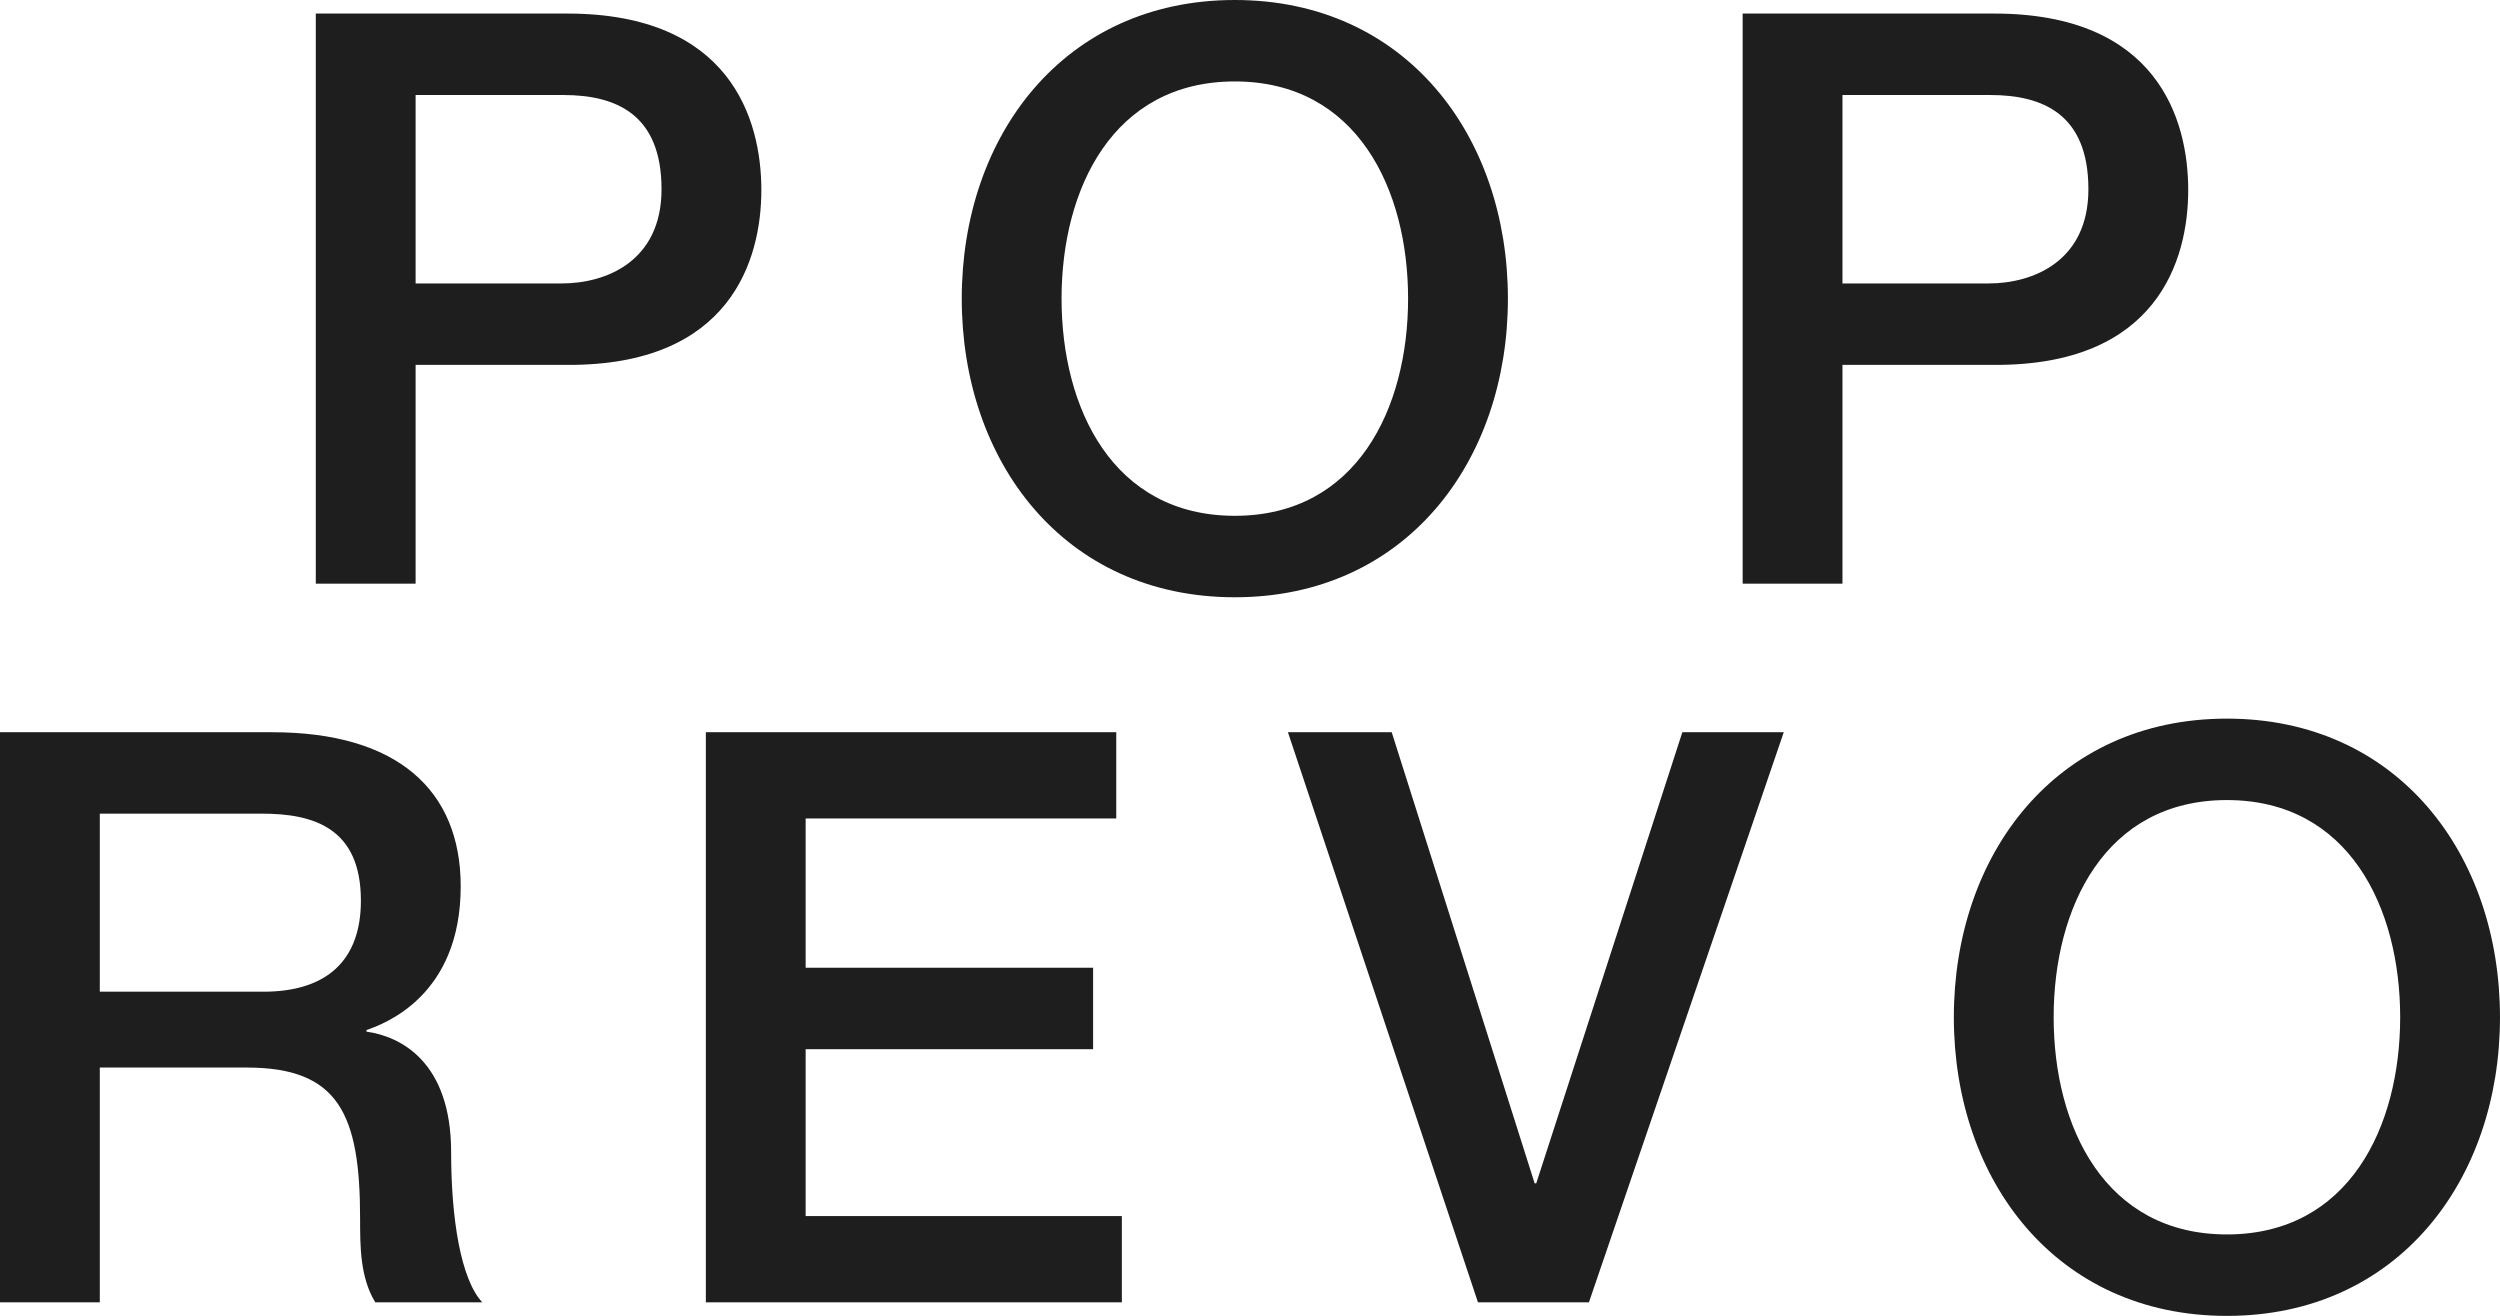 <?xml version="1.0" encoding="utf-8"?>
<!DOCTYPE svg PUBLIC "-//W3C//DTD SVG 1.1//EN" "http://www.w3.org/Graphics/SVG/1.1/DTD/svg11.dtd">
<svg version="1.1" id="Layer_1" xmlns="http://www.w3.org/2000/svg" xmlns:xlink="http://www.w3.org/1999/xlink" x="0px" y="0px"
	 width="300px" height="157.907px" viewBox="0 35.547 300 157.907" enable-background="new 0 35.547 300 157.907"
	 xml:space="preserve">
<path fill="#1E1E1E" d="M267.23,131.555c14.66,0,20.791,12.937,20.791,26.062c0,13.127-6.132,26.062-20.791,26.062
	c-14.661,0-20.792-12.937-20.792-26.062C246.438,144.491,252.57,131.555,267.23,131.555 M267.23,121.782
	c-20.506,0-32.77,16.288-32.77,35.835s12.264,35.837,32.77,35.837c20.505,0,32.768-16.288,32.768-35.837
	C300,138.07,287.735,121.782,267.23,121.782 M177.355,191.823h13.317l23.38-68.412h-12.169l-17.534,54.136h-0.192l-17.151-54.136
	H154.55L177.355,191.823z M84.701,191.823h49.921v-10.348H96.678v-20.026h34.494v-9.771H96.678v-17.919h37.273v-10.348h-49.25
	V191.823z M0,191.823h11.976v-28.17h17.63c11.019,0,13.606,5.559,13.606,18.109c0,3.354,0,7.091,1.821,10.062h12.839
	c-2.587-2.777-3.737-10.062-3.737-18.013c0-10.827-6.036-13.894-10.157-14.468v-0.191c2.203-0.766,11.306-4.12,11.306-17.247
	c0-11.593-7.665-18.491-22.612-18.491H0V191.823z M11.976,133.184h19.451c6.227,0,11.881,1.726,11.881,10.445
	c0,7.186-4.12,10.922-11.689,10.922H11.976V133.184z M209.119,105.589h11.977V79.334h18.206
	c19.546,0.097,23.284-12.552,23.284-20.984c0-8.527-3.738-21.176-23.284-21.176h-30.184L209.119,105.589L209.119,105.589z
	 M221.096,46.949h17.727c6.322,0,11.785,2.3,11.785,11.306c0,8.624-6.611,11.306-11.977,11.306h-17.535V46.949z M148.179,45.32
	c14.661,0,20.792,12.935,20.792,26.062s-6.133,26.062-20.792,26.062s-20.792-12.935-20.792-26.062
	C127.386,58.255,133.52,45.32,148.179,45.32 M148.179,35.547c-20.504,0-32.769,16.289-32.769,35.836
	c0,19.546,12.264,35.836,32.769,35.836c20.506,0,32.77-16.289,32.77-35.836C180.949,51.836,168.684,35.547,148.179,35.547
	 M37.895,105.589h11.978V79.334h18.205c19.547,0.097,23.284-12.552,23.284-20.984c0-8.527-3.736-21.176-23.284-21.176H37.895
	V105.589z M49.873,46.949h17.725c6.324,0,11.786,2.3,11.786,11.306c0,8.624-6.611,11.306-11.976,11.306H49.873V46.949z"/>
</svg>
